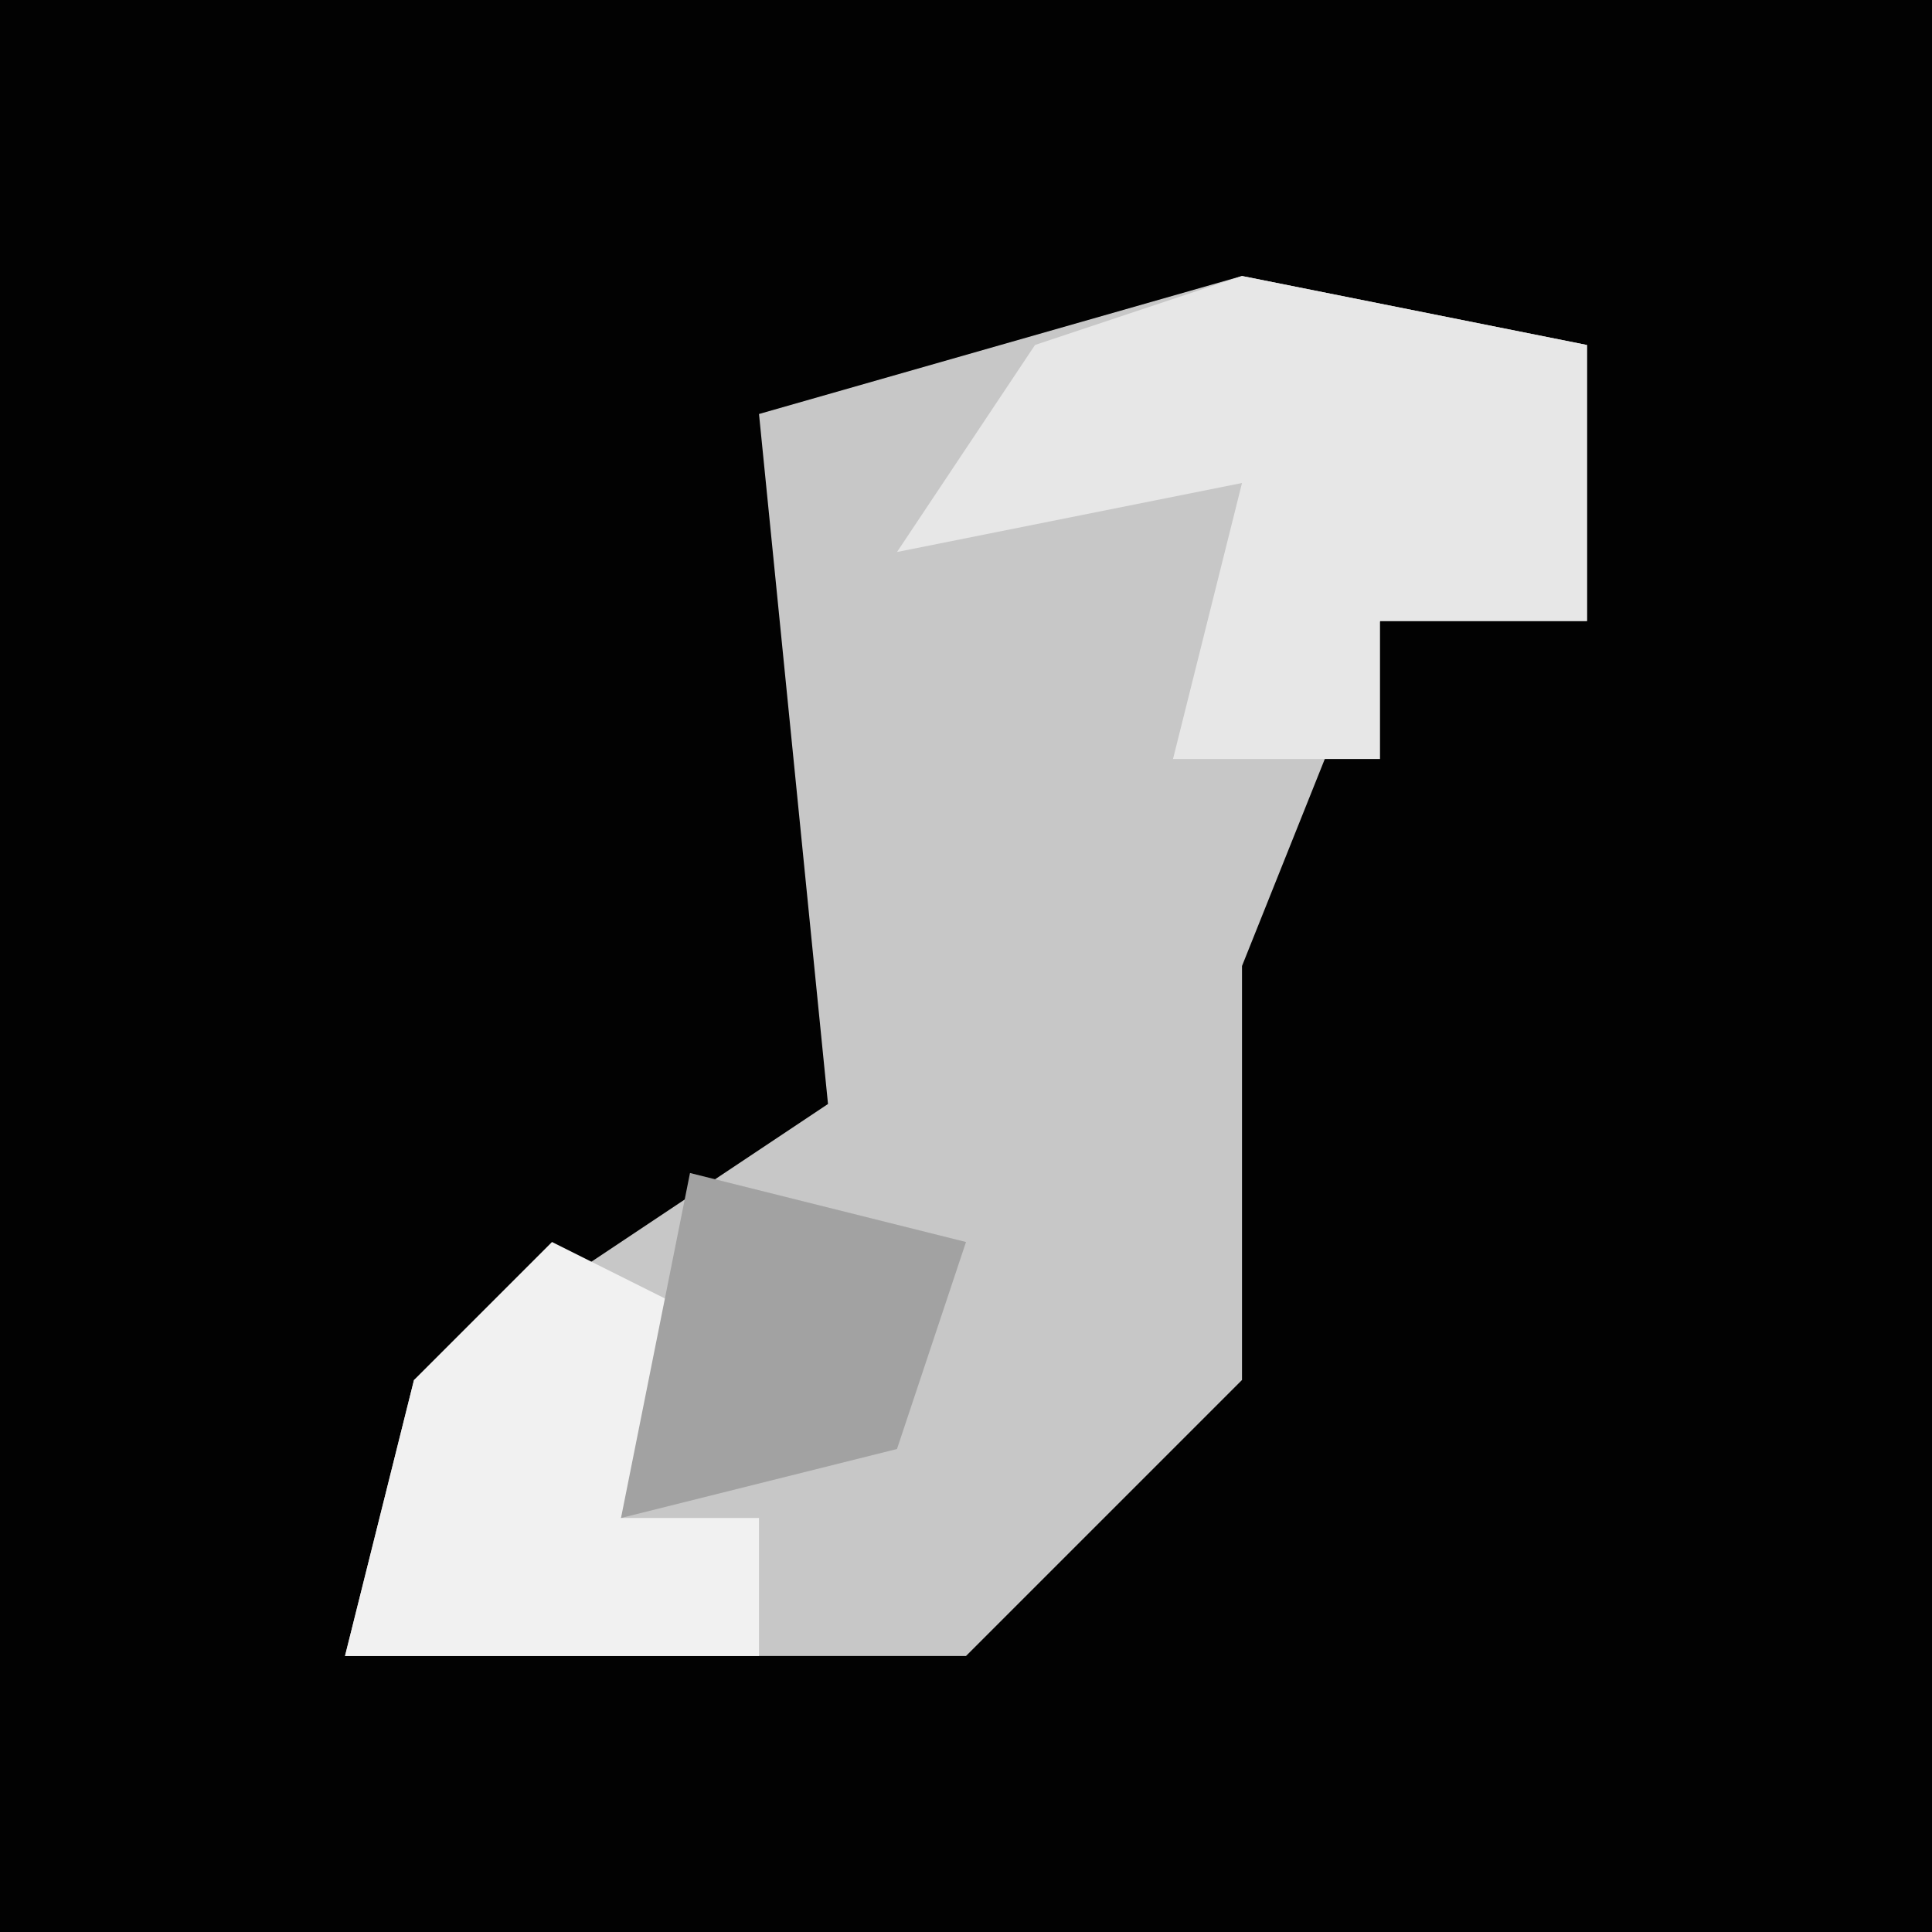 <?xml version="1.0" encoding="UTF-8"?>
<svg version="1.1" xmlns="http://www.w3.org/2000/svg" width="28" height="28">
<path d="M0,0 L28,0 L28,28 L0,28 Z " fill="#020202" transform="translate(0,0)"/>
<path d="M0,0 L5,1 L5,5 L2,5 L0,10 L0,16 L-4,20 L-13,20 L-12,16 L-6,12 L-7,2 Z " fill="#C7C7C7" transform="translate(18,4)"/>
<path d="M0,0 L5,1 L5,5 L2,5 L2,7 L-1,7 L0,3 L-5,4 L-3,1 Z " fill="#E7E7E7" transform="translate(18,4)"/>
<path d="M0,0 L2,1 L1,4 L3,4 L3,6 L-3,6 L-2,2 Z M3,3 Z " fill="#F1F1F1" transform="translate(8,18)"/>
<path d="M0,0 L4,1 L3,4 L-1,5 Z " fill="#A2A2A2" transform="translate(10,17)"/>
</svg>
